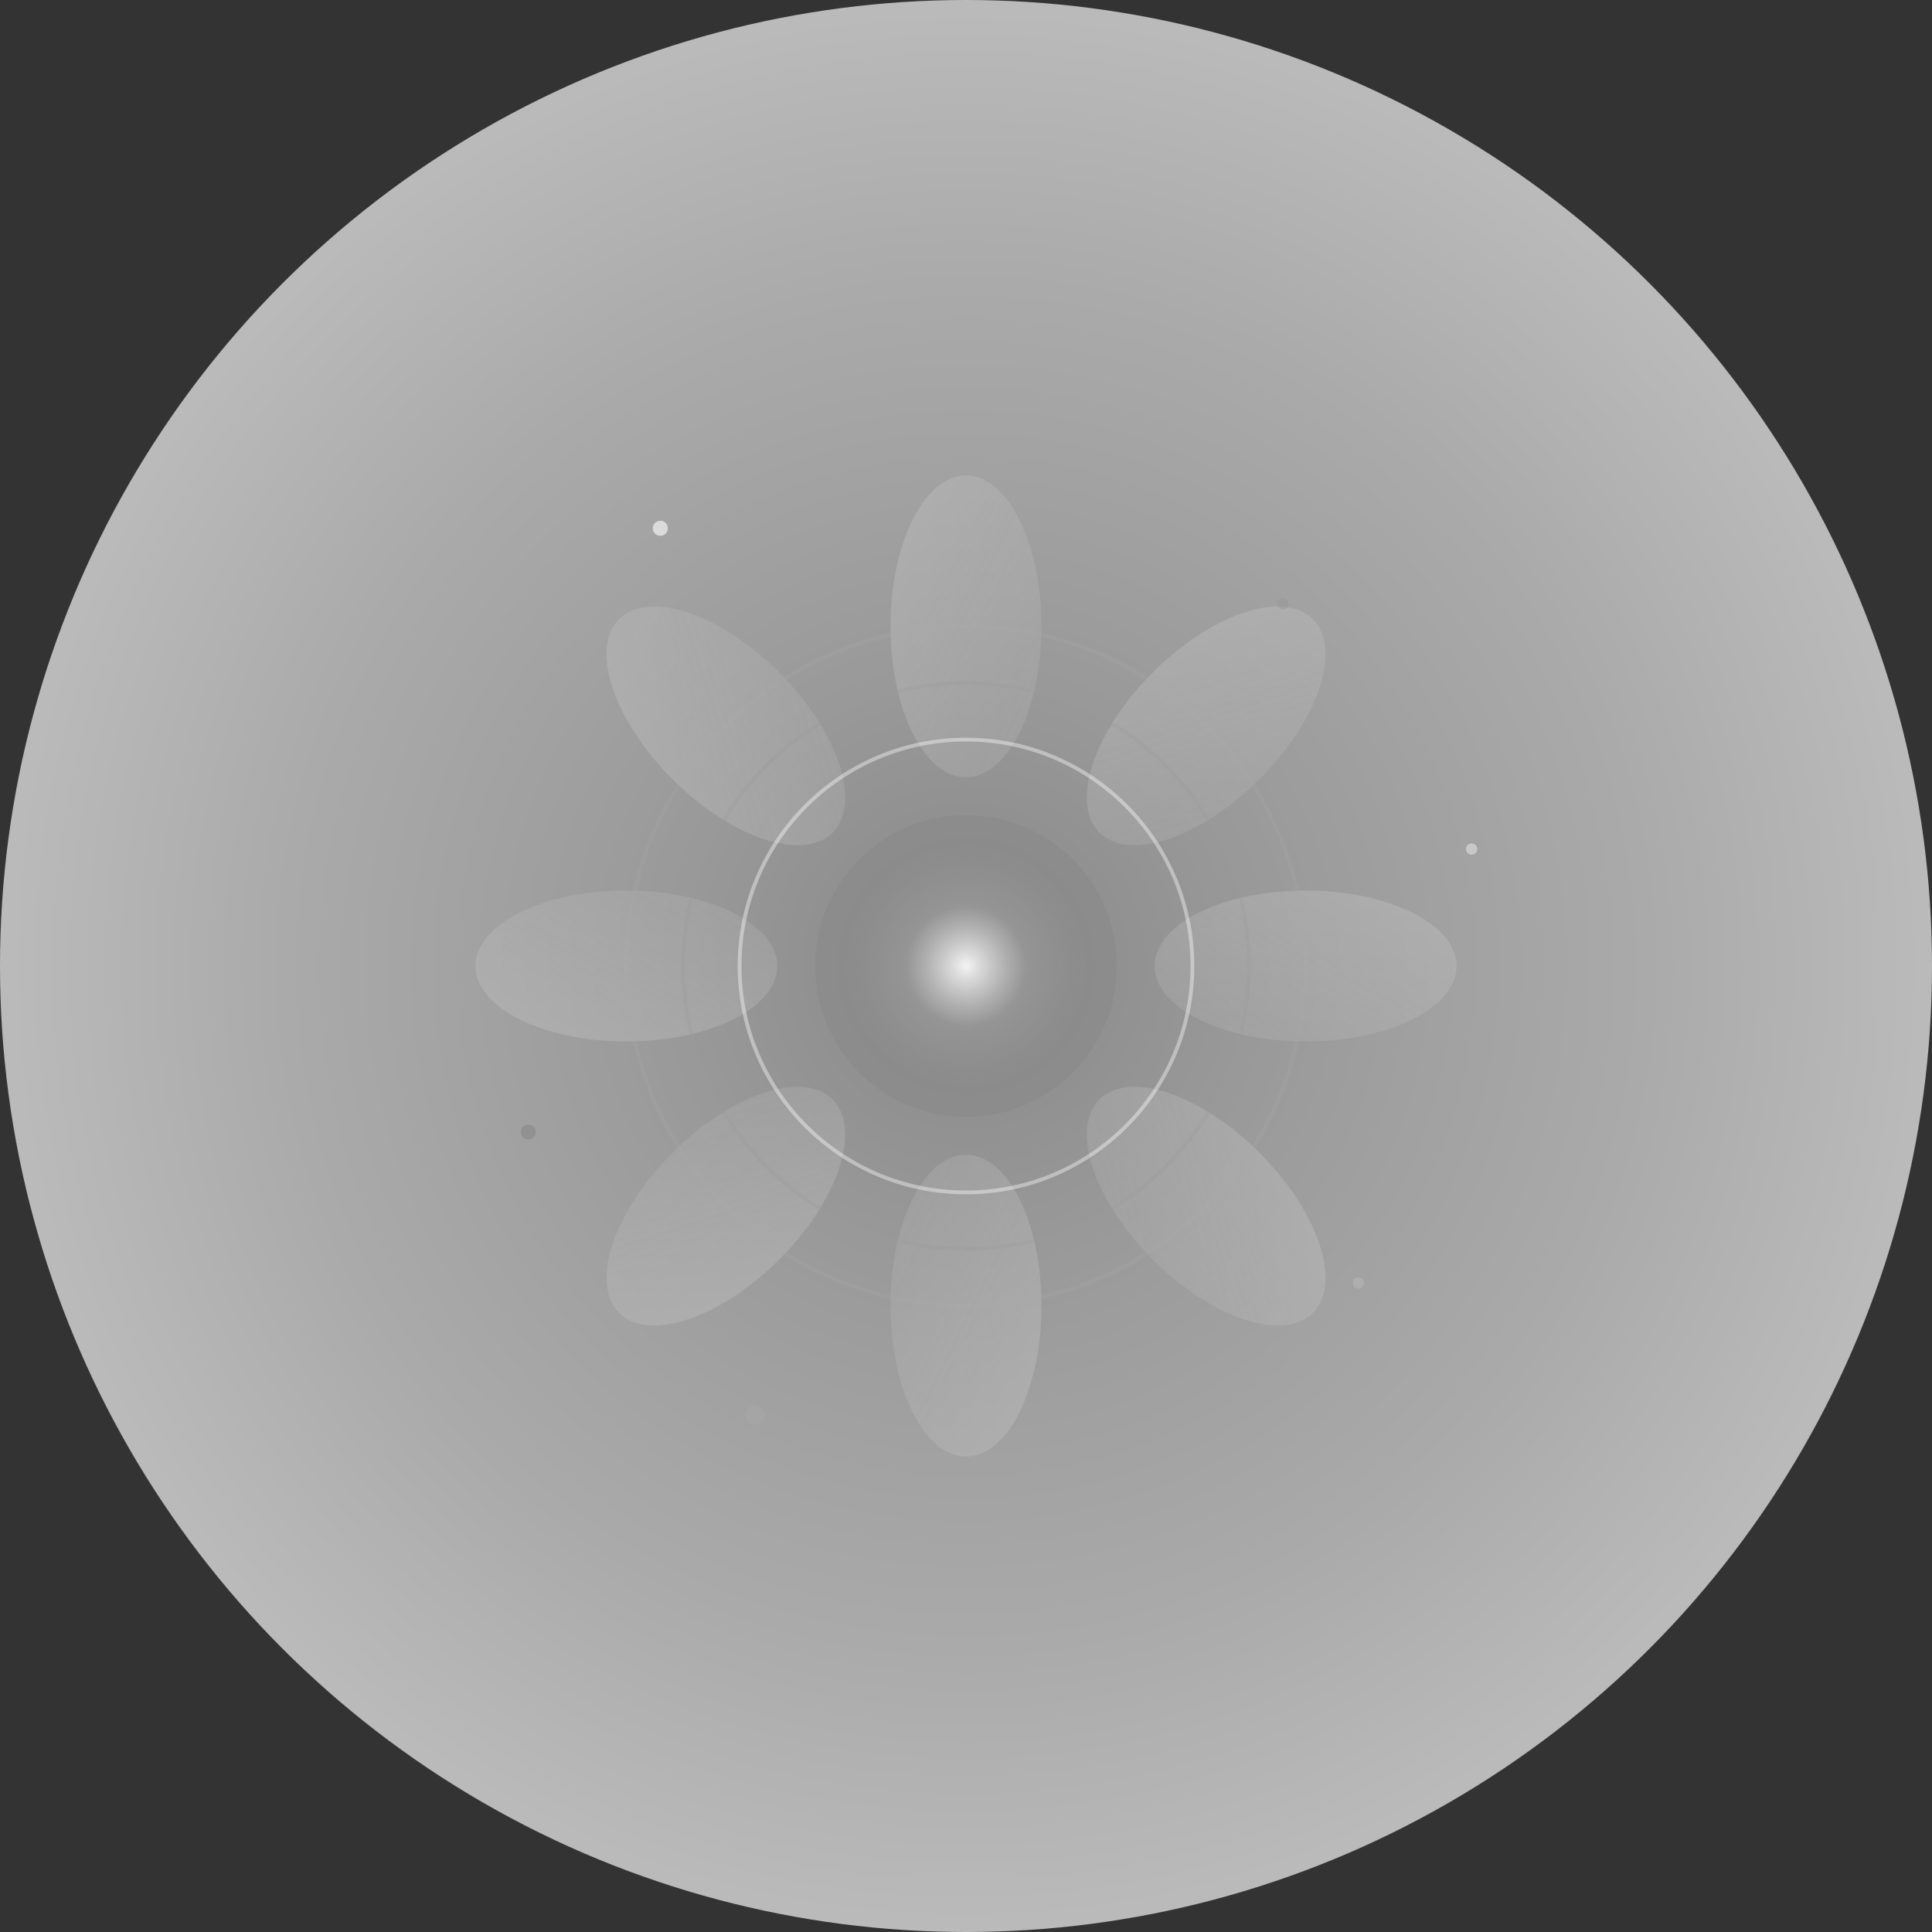 <svg xmlns="http://www.w3.org/2000/svg" width="1024" height="1024" viewBox="0 0 1024 1024">
  <rect x="0" y="0" width="1024" height="1024" fill="#333333" stroke="none"/>
  <defs>
    <!-- Serenity Gradient -->
    <radialGradient id="serenityGradient" cx="50%" cy="50%" r="50%">
      <stop offset="0%" style="stop-color:#888888;stop-opacity:1" />
      <stop offset="30%" style="stop-color:#999999;stop-opacity:1" />
      <stop offset="70%" style="stop-color:#aaaaaa;stop-opacity:1" />
      <stop offset="100%" style="stop-color:#bbbbbb;stop-opacity:1" />
    </radialGradient>
    
    <!-- Breathing Orb Gradient -->
    <radialGradient id="orbGradient" cx="50%" cy="50%" r="40%">
      <stop offset="0%" style="stop-color:#ffffff;stop-opacity:0.9" />
      <stop offset="50%" style="stop-color:#999999;stop-opacity:0.7" />
      <stop offset="100%" style="stop-color:#888888;stop-opacity:0.5" />
    </radialGradient>
    
    <!-- Lotus Petal Gradient -->
    <linearGradient id="petalGradient" x1="0%" y1="0%" x2="100%" y2="100%">
      <stop offset="0%" style="stop-color:#bbbbbb;stop-opacity:0.8" />
      <stop offset="100%" style="stop-color:#aaaaaa;stop-opacity:0.6" />
    </linearGradient>
  </defs>

  <!-- Background -->
  <circle cx="512" cy="512" r="512" fill="url(#serenityGradient)" />

  <!-- Lotus Petals (8 petals for spiritual symbolism) -->
  <g transform="translate(512,512)">
    <!-- Petal 1 (0°) -->
    <ellipse cx="0" cy="-180" rx="40" ry="80" fill="url(#petalGradient)" opacity="0.7" transform="rotate(0)" />
    <!-- Petal 2 (45°) -->
    <ellipse cx="0" cy="-180" rx="40" ry="80" fill="url(#petalGradient)" opacity="0.7" transform="rotate(45)" />
    <!-- Petal 3 (90°) -->
    <ellipse cx="0" cy="-180" rx="40" ry="80" fill="url(#petalGradient)" opacity="0.7" transform="rotate(90)" />
    <!-- Petal 4 (135°) -->
    <ellipse cx="0" cy="-180" rx="40" ry="80" fill="url(#petalGradient)" opacity="0.7" transform="rotate(135)" />
    <!-- Petal 5 (180°) -->
    <ellipse cx="0" cy="-180" rx="40" ry="80" fill="url(#petalGradient)" opacity="0.7" transform="rotate(180)" />
    <!-- Petal 6 (225°) -->
    <ellipse cx="0" cy="-180" rx="40" ry="80" fill="url(#petalGradient)" opacity="0.7" transform="rotate(225)" />
    <!-- Petal 7 (270°) -->
    <ellipse cx="0" cy="-180" rx="40" ry="80" fill="url(#petalGradient)" opacity="0.7" transform="rotate(270)" />
    <!-- Petal 8 (315°) -->
    <ellipse cx="0" cy="-180" rx="40" ry="80" fill="url(#petalGradient)" opacity="0.7" transform="rotate(315)" />
  </g>

  <!-- Breathing Rings -->
  <circle cx="512" cy="512" r="120" fill="none" stroke="#ffffff" stroke-width="2" opacity="0.4" />
  <circle cx="512" cy="512" r="150" fill="none" stroke="#999999" stroke-width="2" opacity="0.3" />
  <circle cx="512" cy="512" r="180" fill="none" stroke="#aaaaaa" stroke-width="2" opacity="0.2" />

  <!-- Central Breathing Orb -->
  <circle cx="512" cy="512" r="80" fill="url(#orbGradient)" />

  <!-- Zen Particles -->
  <circle cx="350" cy="280" r="4" fill="#ffffff" opacity="0.6" />
  <circle cx="680" cy="320" r="3" fill="#999999" opacity="0.5" />
  <circle cx="400" cy="750" r="5" fill="#aaaaaa" opacity="0.4" />
  <circle cx="720" cy="680" r="3" fill="#bbbbbb" opacity="0.5" />
  <circle cx="280" cy="600" r="4" fill="#888888" opacity="0.6" />
  <circle cx="780" cy="450" r="3" fill="#ffffff" opacity="0.4" />
</svg>